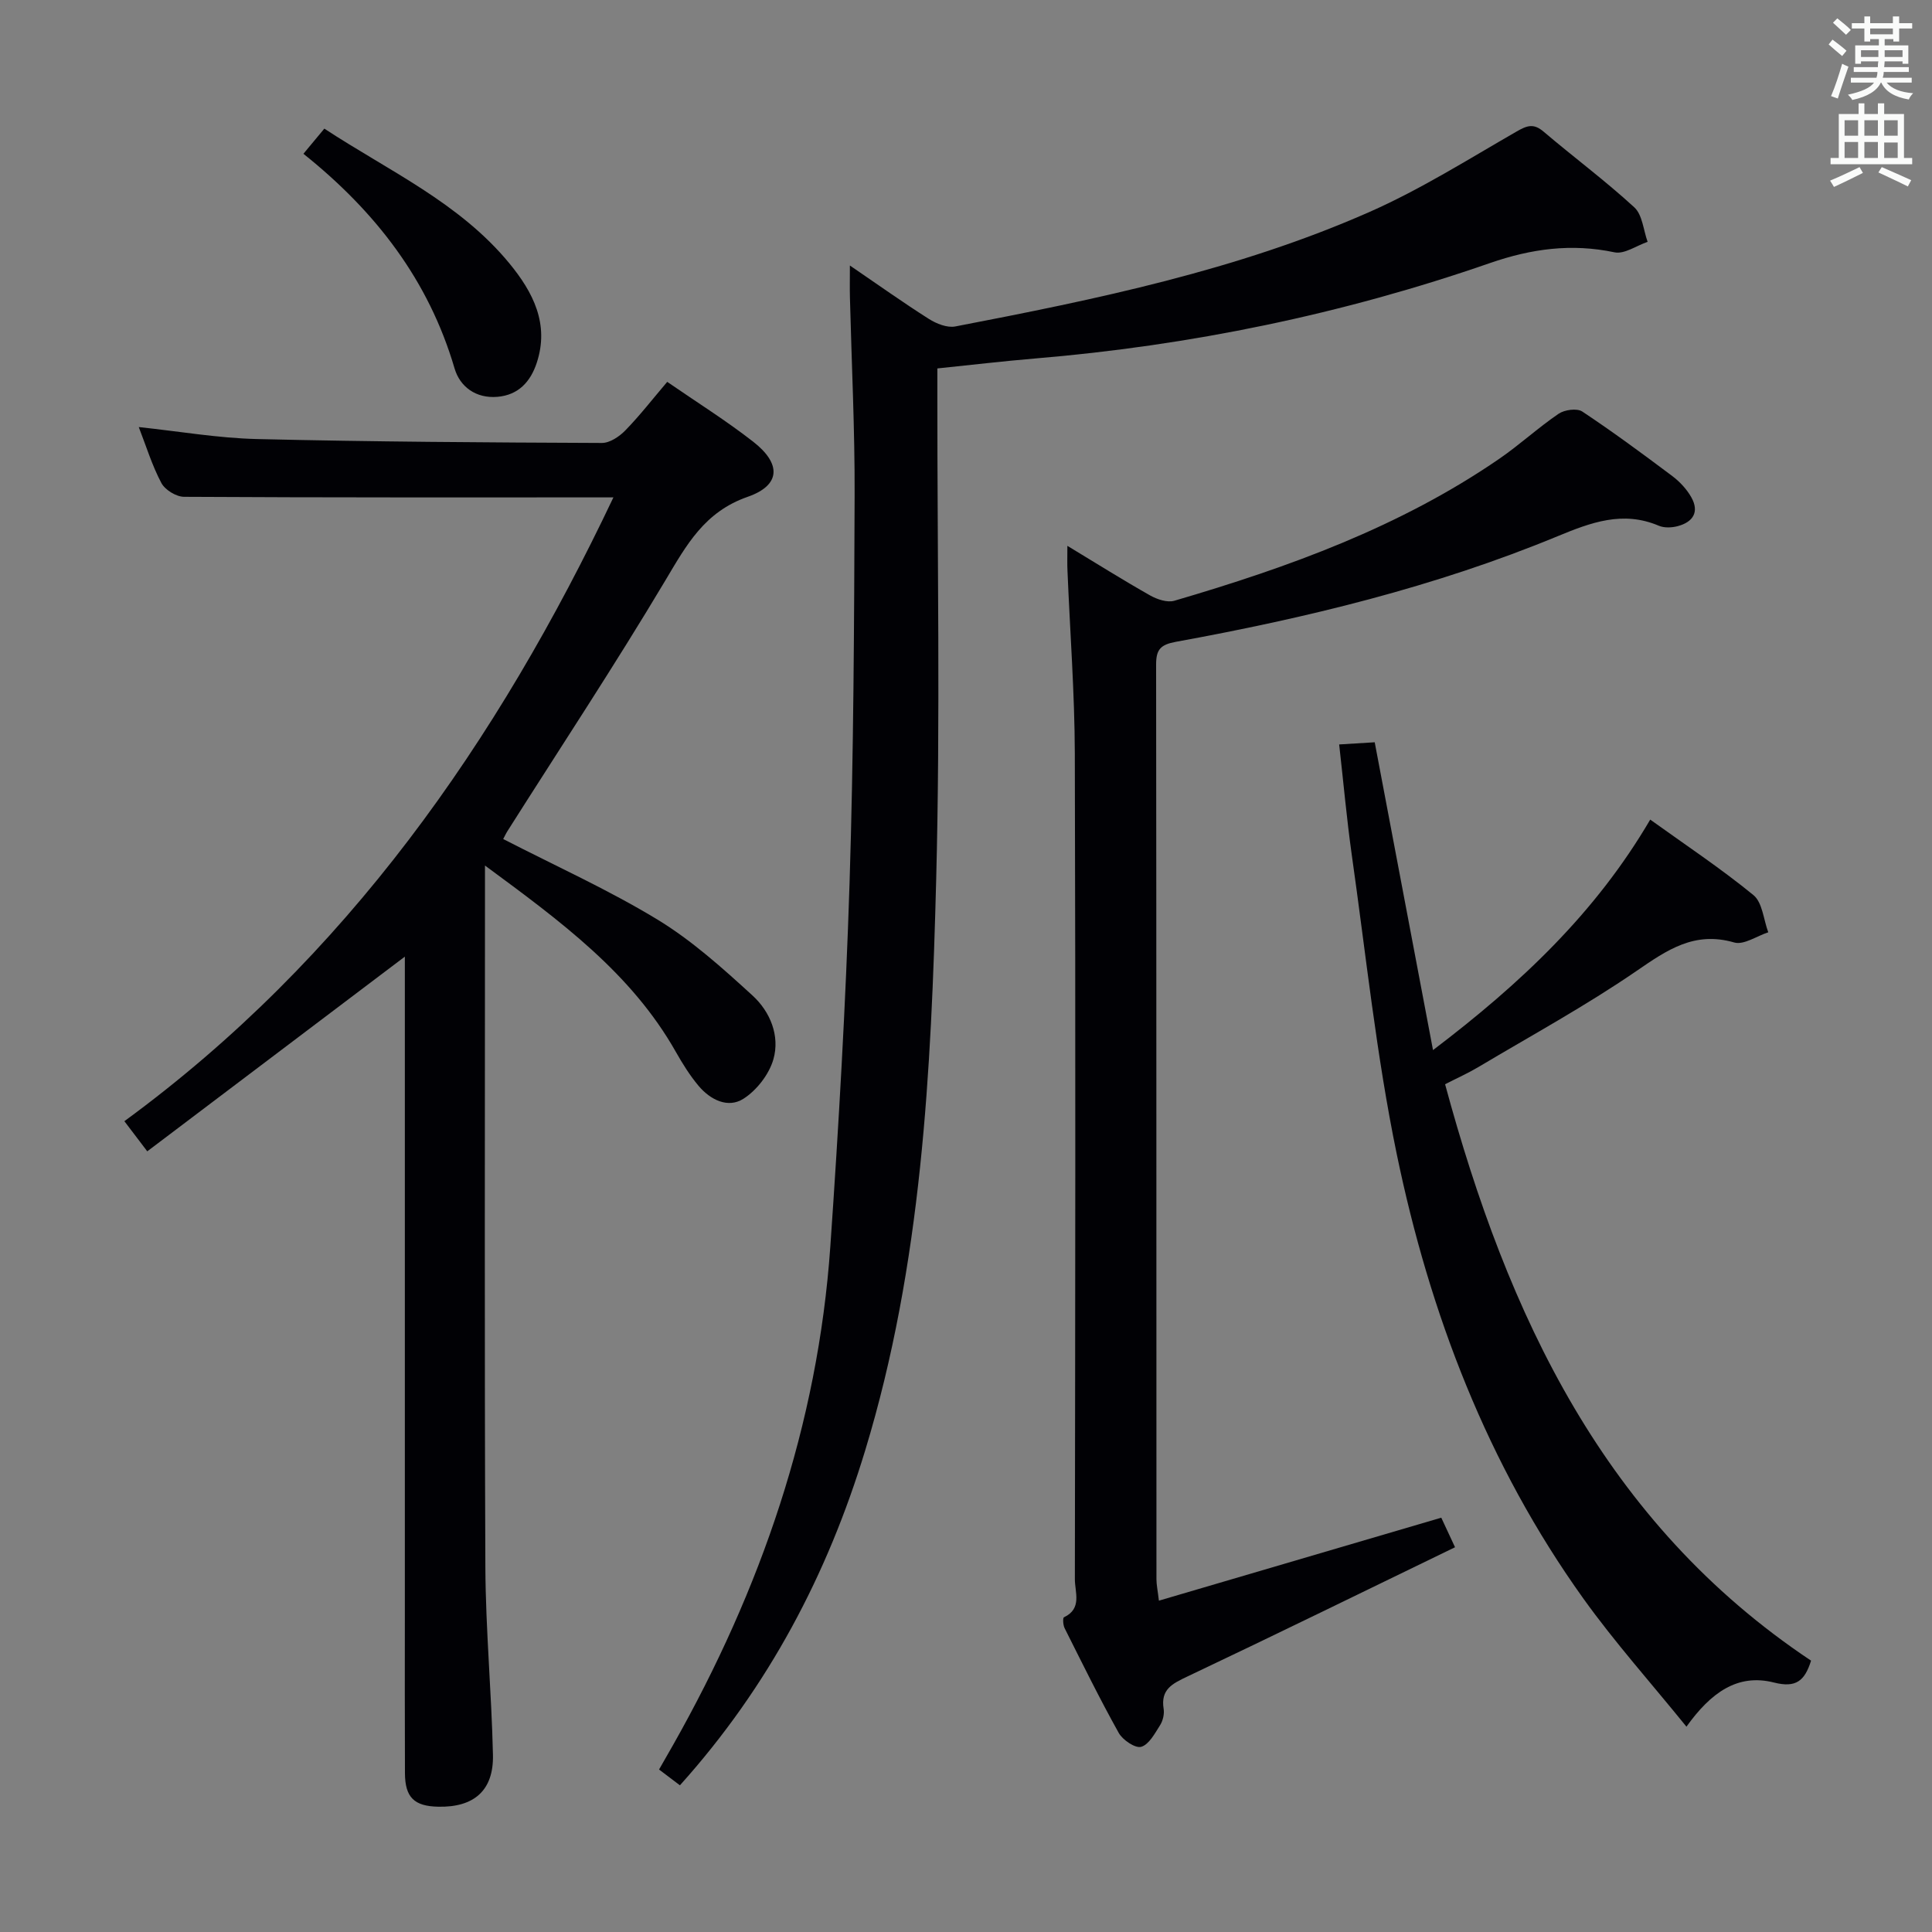 <svg enable-background="new 0 0 400 400" viewBox="0 0 400 400" xmlns="http://www.w3.org/2000/svg"><rect x="0" y="0" width="400" height="400" fill="#808080" stroke="none"/><g fill="#010105"><path d="m127 102.98c-29.98 0-59.44.05-88.9-.12-1.62-.01-3.94-1.44-4.69-2.86-1.92-3.61-3.13-7.59-4.68-11.58 8.41.89 16.43 2.29 24.47 2.48 23.8.57 47.61.71 71.41.81 1.64.01 3.63-1.33 4.87-2.61 2.99-3.07 5.63-6.48 8.66-10.04 6.15 4.24 12.2 8.02 17.8 12.39 5.86 4.57 5.72 9.02-1.14 11.41-8.95 3.12-12.65 9.94-17.03 17.29-10.46 17.55-21.74 34.61-32.68 51.88-.34.53-.6 1.11-.91 1.68 10.78 5.55 21.71 10.47 31.88 16.64 7.15 4.34 13.54 10.09 19.75 15.77 3.63 3.32 5.71 8.32 4.31 13.21-.9 3.12-3.47 6.43-6.22 8.17-3.21 2.03-6.85.19-9.28-2.7-1.8-2.15-3.31-4.58-4.7-7.03-9.22-16.29-23.81-27-39.51-38.57v6.3c0 46.32-.12 92.64.08 138.95.06 12.95 1.28 25.9 1.57 38.86.17 7.39-3.92 10.91-11.32 10.75-5-.1-6.88-1.93-6.9-6.97-.05-11.16-.02-22.33-.02-33.49 0-43.32 0-86.64 0-129.96 0-1.76 0-3.53 0-5.58-18.07 13.66-35.6 26.91-53.33 40.31-2.05-2.7-3.24-4.27-4.74-6.24 45.92-33.61 77.26-78.59 101.25-129.15z"/><path d="m140.77 369.63c-1.52-1.15-2.68-2.03-4.32-3.27 1.01-1.77 1.97-3.44 2.92-5.11 18.14-32.1 29.96-66.24 32.54-103.18 1.74-25.04 3.18-50.11 3.98-75.19.85-26.79.95-53.61 1.05-80.42.05-13.6-.63-27.21-.97-40.81-.05-1.92-.01-3.83-.01-6.68 5.98 4.08 11.08 7.72 16.37 11.07 1.55.98 3.77 1.87 5.45 1.55 29.19-5.62 58.34-11.62 85.7-23.68 10.57-4.66 20.46-10.9 30.51-16.68 2.18-1.25 3.53-1.74 5.6.03 6.21 5.28 12.78 10.16 18.78 15.67 1.68 1.55 1.88 4.72 2.75 7.14-2.29.78-4.81 2.6-6.85 2.17-8.91-1.88-17.2-.75-25.78 2.22-30.56 10.61-62.04 17.08-94.29 19.77-6.45.54-12.88 1.3-20.13 2.05v5.72c-.02 33.33.62 66.67-.24 99.98-1.03 39.87-2.97 79.76-14.71 118.34-7.79 25.62-19.96 48.84-38.35 69.31z"/><path d="m220.99 113.01c6.12 3.7 11.56 7.12 17.15 10.28 1.44.81 3.54 1.51 4.99 1.09 23.66-6.93 46.74-15.28 67.26-29.38 4.24-2.91 8.06-6.45 12.31-9.34 1.22-.83 3.79-1.18 4.89-.46 6.37 4.23 12.53 8.78 18.65 13.37 1.55 1.17 3 2.73 3.94 4.41 1.7 3.03.32 5.12-2.82 5.95-1.23.33-2.81.4-3.94-.09-7.44-3.15-14.04-.67-20.96 2.19-25.42 10.51-52.02 16.93-79 21.85-3.18.58-4.1 1.59-4.1 4.69.07 63.14.05 126.27.07 189.41 0 1.11.25 2.23.51 4.42 19.59-5.76 38.76-11.39 58.46-17.18.73 1.57 1.6 3.43 2.85 6.12-18.61 9.02-36.95 18.01-55.41 26.76-3.12 1.48-5.58 2.66-4.92 6.71.17 1.07-.15 2.44-.73 3.36-1.09 1.71-2.3 4.02-3.92 4.49-1.21.35-3.83-1.41-4.65-2.88-3.96-7.1-7.55-14.41-11.2-21.68-.33-.65-.41-2.13-.14-2.26 3.82-1.79 2.25-5.2 2.26-7.89.08-56.97.16-113.95-.01-170.92-.04-12.62-1-25.24-1.52-37.86-.07-1.43-.02-2.87-.02-5.16z"/><path d="m277.26 154.13c2.94-.18 5.06-.31 7.36-.45 3.98 21.04 7.92 41.83 12.07 63.73 18.24-13.85 33.69-28.45 44.97-47.72 7.25 5.21 14.58 10.08 21.37 15.63 1.87 1.53 2.09 5.08 3.07 7.7-2.37.77-5.07 2.68-7.05 2.11-8.24-2.39-13.88 1.54-20.23 5.9-10.52 7.22-21.79 13.37-32.77 19.91-2.12 1.26-4.4 2.28-6.86 3.54 12.94 47.79 32.93 90.78 75.77 119.34-1.31 4.18-3.11 5.69-7.68 4.53-7.57-1.92-13.1 2.13-18.12 9.14-7.35-9.08-14.83-17.44-21.33-26.51-19.86-27.72-31.82-59-38.66-92.09-4.22-20.42-6.37-41.28-9.31-61.96-1.04-7.4-1.7-14.83-2.6-22.8z"/><path d="m62.82 31.84c1.63-1.96 2.78-3.35 4.33-5.21 13.3 8.74 27.99 15.33 38.33 27.92 4.87 5.93 8.31 12.53 5.64 20.59-1.28 3.87-3.77 6.65-8.14 7.02-4.47.37-7.76-2.1-8.87-5.89-5.35-18.22-16.28-32.43-31.29-44.43z"/></g><path d="m378.6 9.2.8-1c.9.7 1.9 1.4 2.9 2.3l-.9 1.1c-1.1-.9-2-1.7-2.8-2.4zm.5 10.7c.9-2.1 1.6-4.3 2.3-6.7.4.2.8.4 1.3.6-.7 2.1-1.5 4.3-2.2 6.6zm.4-15.2.9-.9c1 .8 2 1.6 2.8 2.4l-1 1c-1-.9-1.9-1.8-2.7-2.5zm12.5-1.3h1.2v1.4h2.7v1.1h-2.7v2.7h-1.2v-.5h-1.8v1.3h4.9v3.8h-1.2v-.5h-3.7c0 .4-.1.9-.1 1.2h5.1v1h-5.2c0 .5-.1.9-.2 1.2h6v1h-5.2c1.1 1.3 2.9 2 5.5 2.2-.4.4-.7.8-.9 1.3-2.9-.5-4.8-1.6-5.7-3.5h-.1c-.8 1.7-2.7 2.9-5.9 3.6-.2-.4-.6-.8-.9-1.1 2.8-.6 4.6-1.4 5.4-2.5h-4.8v-1h5.3c.1-.3.2-.7.2-1.2h-4.9v-1h5c0-.4 0-.8.1-1.2h-3.6v.5h-1.2v-3.8h4.9v-1.3h-1.8v.5h-1.2v-2.7h-2.6v-1.1h2.6v-1.4h1.2v1.4h4.7v-1.4zm-6.7 8.4h3.6c0-.4 0-.9 0-1.4h-3.6zm1.9-4.7h4.7v-1.2h-4.7zm6.7 3.3h-3.7v1.4h3.7z" fill="#fafbfa"/><path d="m384.7 21.4h1.3v2.2h2.8v-2.2h1.3v2.2h4.1v9.1h1.7v1.3h-16.9v-1.3h1.7v-9.1h4.1v-2.2zm.3 13.2.7 1.2c-1.8.9-3.8 1.9-6 2.9-.2-.4-.5-.8-.8-1.3 2.4-1 4.4-2 6.1-2.8zm-3.1-6.5h2.8v-3.2h-2.8zm0 4.6h2.8v-3.3h-2.8zm4.1-4.6h2.8v-3.2h-2.8zm0 4.6h2.8v-3.3h-2.8zm3.6 1.9c2.1.9 4.1 1.8 6.1 2.7l-.7 1.3c-2.2-1.1-4.2-2-6.1-2.9zm3.3-9.7h-2.8v3.2h2.8zm-2.8 7.8h2.8v-3.2h-2.8z" fill="#fafbfa"/></svg>
